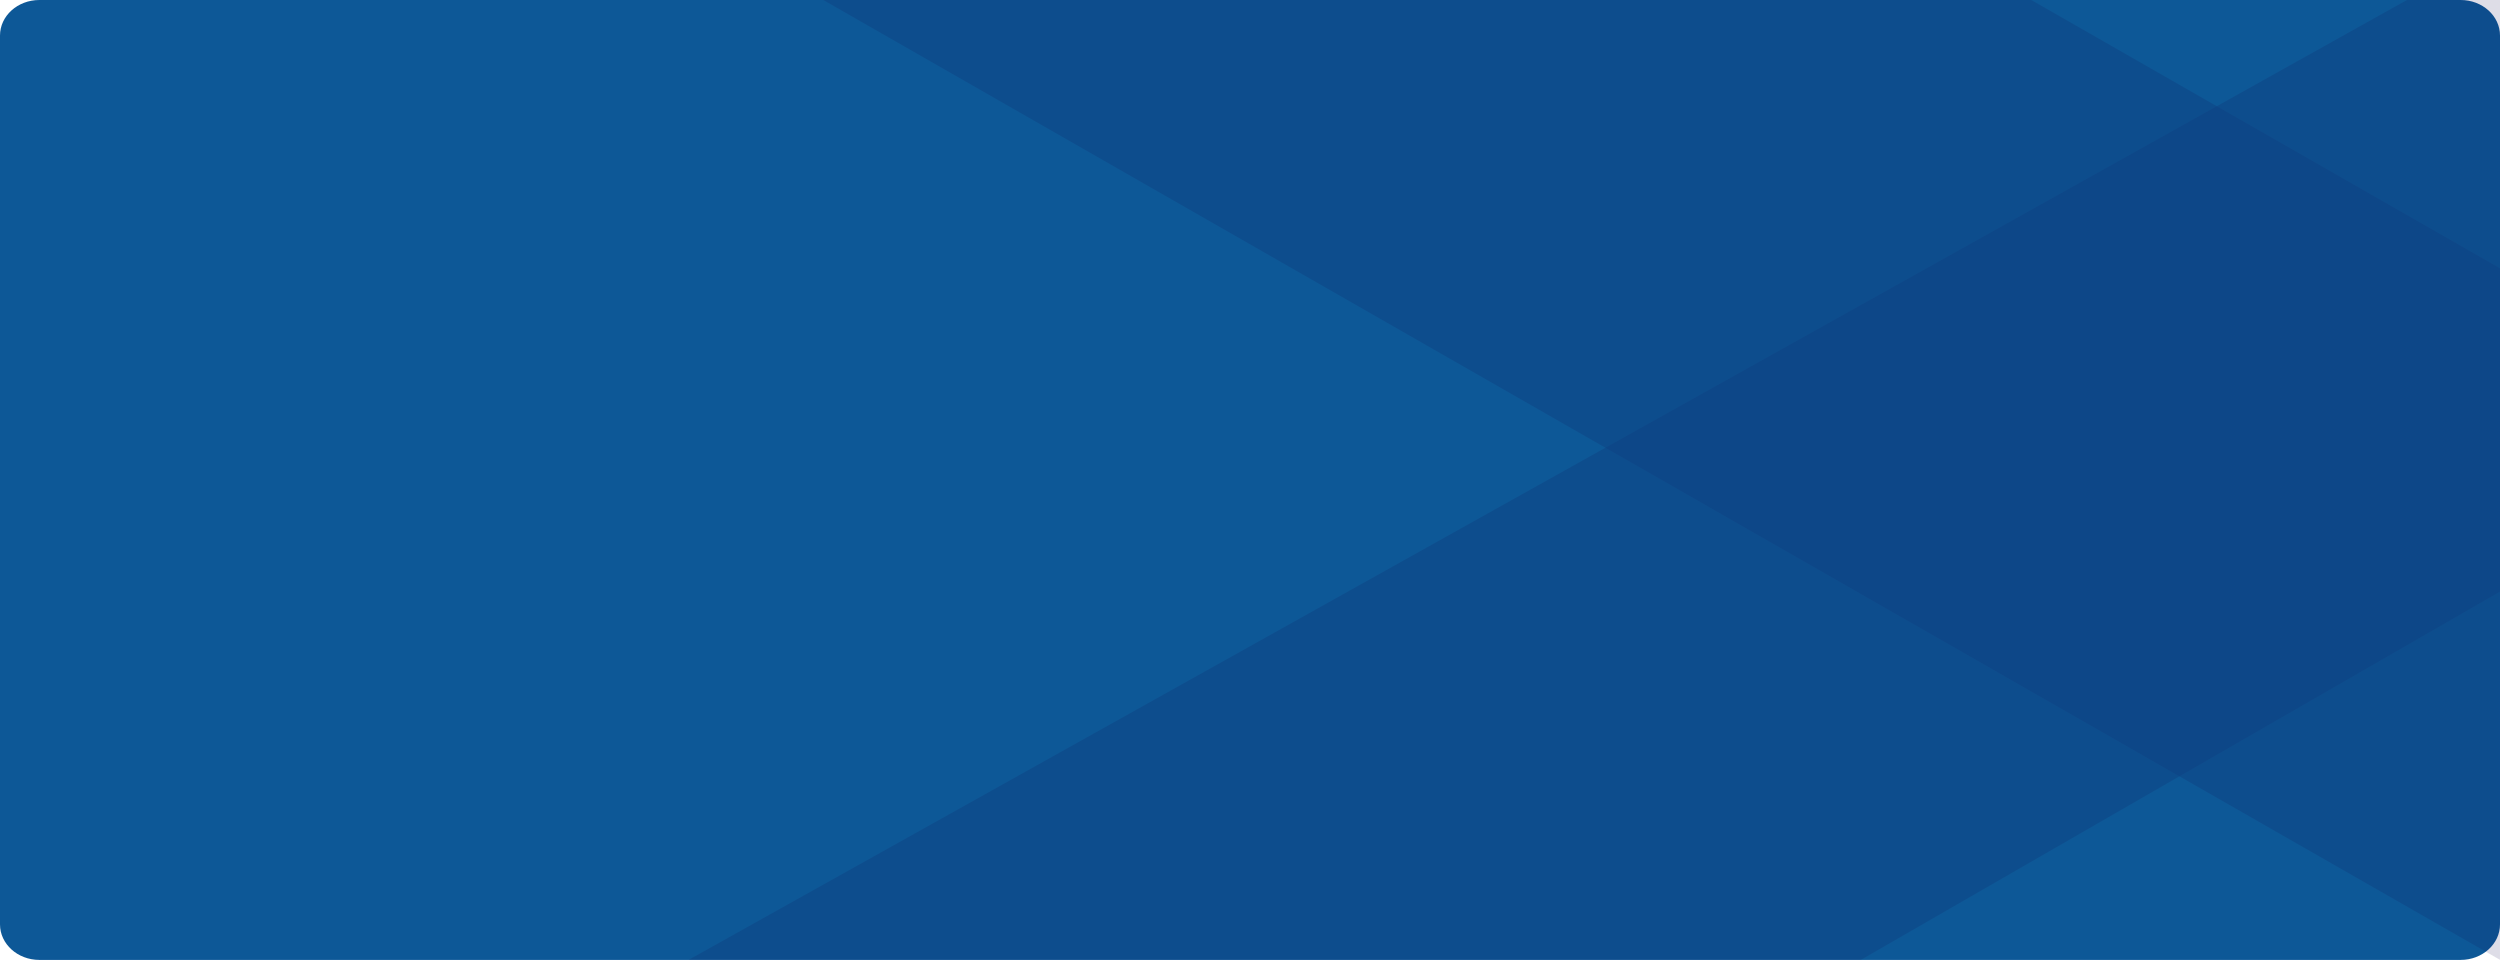 <svg xmlns="http://www.w3.org/2000/svg" xmlns:xlink="http://www.w3.org/1999/xlink" width="1320" height="506.835" viewBox="0 0 1320 506.835"><defs><clipPath id="a"><rect width="956.474" height="506.835" fill="none"/></clipPath><clipPath id="d"><path d="M956.474,0H907.322L0,506.835H618.954L956.474,312.36Z" fill="none"/></clipPath><linearGradient id="e" y1="1" x2="0.001" y2="1" gradientUnits="objectBoundingBox"><stop offset="0" stop-color="#45108a"/><stop offset="0.02" stop-color="#45108a"/><stop offset="0.394" stop-color="#3d065f"/><stop offset="1" stop-color="#12054e"/><stop offset="1" stop-color="#10054d"/></linearGradient><clipPath id="f"><rect width="885.32" height="506.791" fill="none"/></clipPath><clipPath id="g"><path d="M693.985,0H56.155l885.32,506.791V141.673Z" transform="translate(-56.155)" fill="none"/></clipPath><linearGradient id="h" x1="-0.08" y1="1" x2="-0.079" y2="1" xlink:href="#e"/></defs><g transform="translate(12972 10472)"><path d="M1299.213,0H20.787C9.307,0,0,8.4,0,18.772V488.063c0,10.367,9.307,18.772,20.787,18.772H1299.213c11.48,0,20.787-8.4,20.787-18.772V18.772C1320,8.4,1310.693,0,1299.213,0Z" transform="translate(-12972 -10472)" fill="#0d5897"/><g transform="translate(-12608.474 -10472)" opacity="0.27"><g clip-path="url(#a)"><g clip-path="url(#a)"><g opacity="0.5"><g clip-path="url(#a)"><g clip-path="url(#d)"><rect width="956.474" height="506.835" transform="translate(0 0)" fill="url(#e)"/></g></g></g><g transform="translate(71.153)" opacity="0.5"><g clip-path="url(#f)"><g transform="translate(0)"><g clip-path="url(#g)"><rect width="885.32" height="506.791" fill="url(#h)"/></g></g></g></g></g></g></g></g></svg>